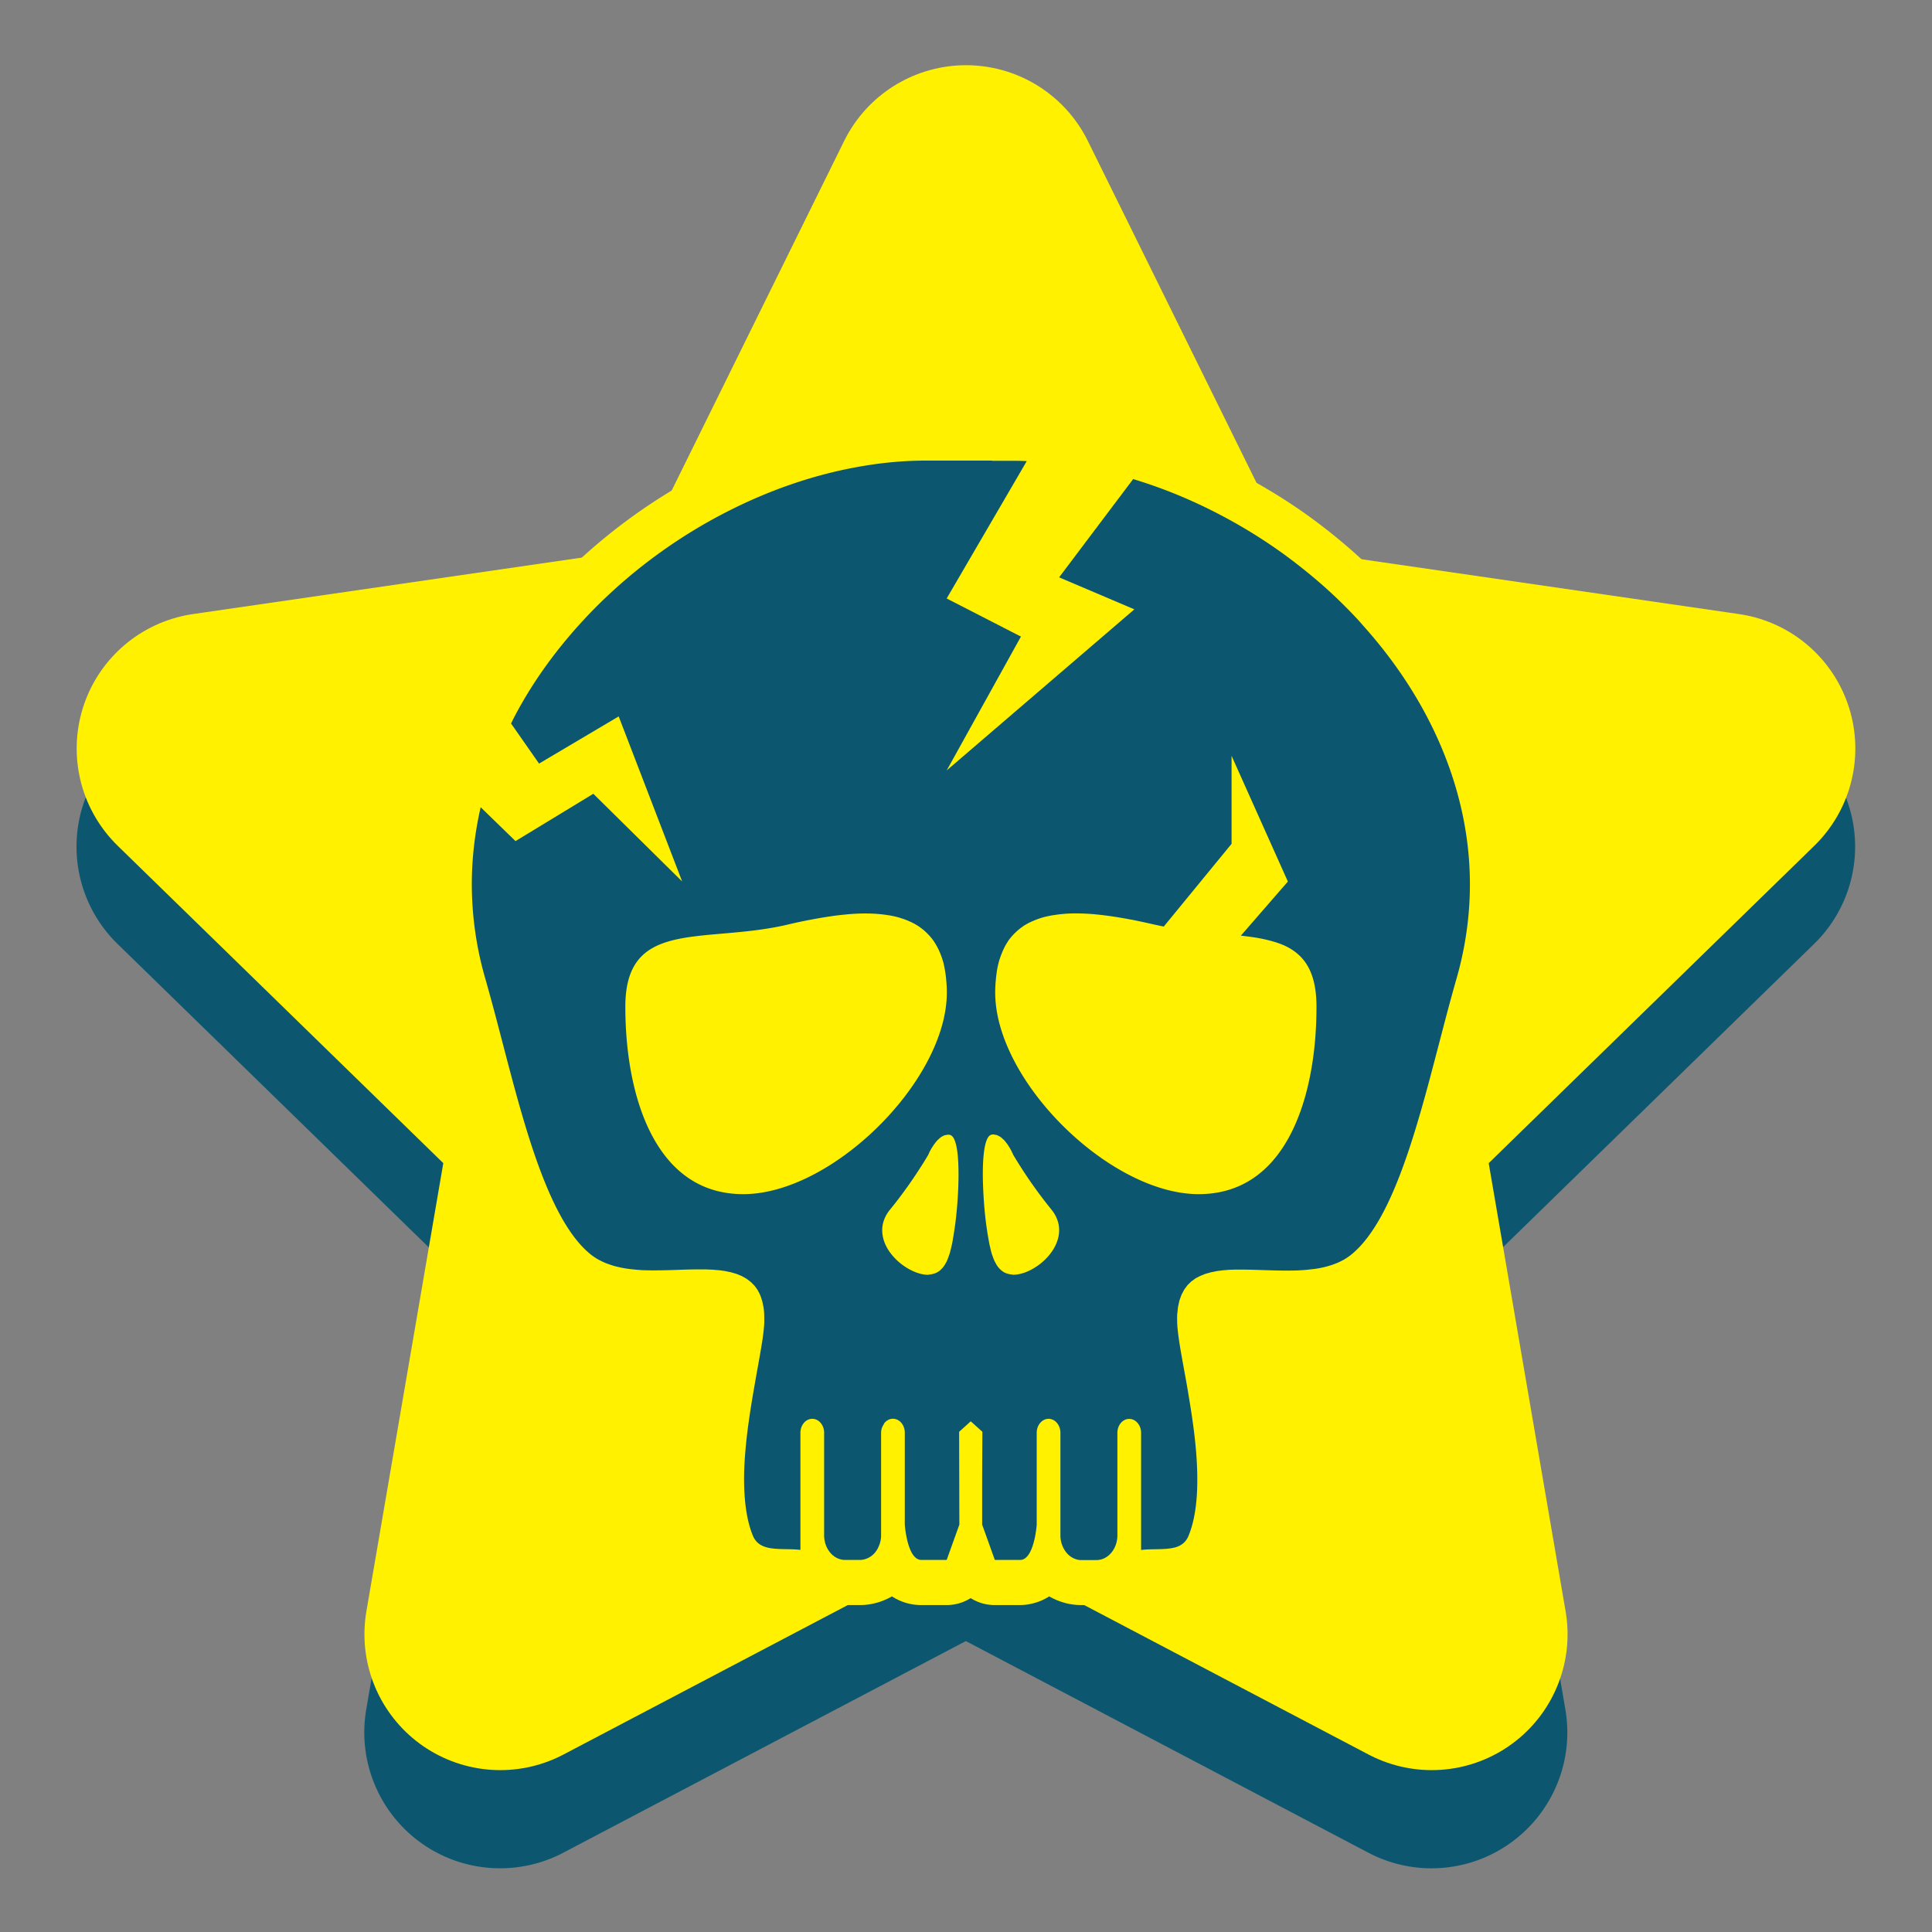 <svg xmlns="http://www.w3.org/2000/svg" viewBox="0 0 256 256"><rect x="0" y="0" width="256" height="256" fill="#808080" stroke="none"/><defs><style>.cls-3{fill:#0c576f;stroke-width:0}</style></defs><g id="Layer_13" data-name="Layer 13"><path d="M230.43 94.37 170.8 85.7l-26.67-54.03a18.001 18.001 0 0 0-32.28 0L85.18 85.7l-59.63 8.67c-6.78.99-12.41 5.73-14.53 12.25a17.999 17.999 0 0 0 4.55 18.45l43.14 42.06-10.18 59.38c-1.16 6.75 1.62 13.58 7.16 17.61s12.89 4.56 18.96 1.37l53.33-28.04 53.33 28.04a17.968 17.968 0 0 0 18.95-1.37 18.006 18.006 0 0 0 7.16-17.61l-10.18-59.38 43.14-42.06a17.984 17.984 0 0 0 4.55-18.45 18.004 18.004 0 0 0-14.53-12.25Z" class="cls-3"/><path d="m227.84 99.18-68.99-10.02L128 26.64 97.15 89.16 28.16 99.18l49.92 48.66-11.79 68.71L128 184.11l61.71 32.44-11.79-68.71 49.92-48.66z" style="fill:#fff100;stroke:#fff100;stroke-linecap:round;stroke-linejoin:round;stroke-width:36px"/></g><g id="Layer_4" data-name="Layer 4"><path d="M143.29 209.75c-.43 0-.85-.05-1.27-.15-1.23-.29-2.32-1.02-3.13-2.05-1.17 1.86-2.72 2.21-3.72 2.21h-3.35c-1.27 0-2.4-.8-2.82-1.99l-.36-1.01-.36 1.01a3.009 3.009 0 0 1-2.82 1.99h-3.35c-1.55 0-2.82-.78-3.72-2.19l-.15.18c-.71.83-1.63 1.44-2.67 1.76-.54.17-1.06.25-1.58.25H112c-1.61 0-3.1-.72-4.16-1.91-.51.37-1.13.57-1.76.57-.12 0-.24 0-.37-.02-.45-.05-.99-.06-1.56-.08-.79-.01-1.61-.03-2.44-.16-2.88-.45-4.14-2.13-4.69-3.46-.73-1.77-1.17-3.86-1.33-6.38-.12-1.86-.08-3.93.1-6.16.24-2.96.72-5.92 1.05-7.88.14-.82.28-1.62.42-2.39l.14-.81c.27-1.47.51-2.81.67-3.94.12-.82.19-1.46.21-1.92V174.32c-.01-.21-.03-.4-.06-.59l-.03-.14c-.03-.14-.05-.26-.07-.36 0-.02-.01-.04-.02-.06-.04-.13-.07-.23-.11-.32-.03-.06-.08-.18-.08-.18s-.02-.04-.05-.08c-.03-.04-.12-.18-.15-.22-.02-.02-.14-.15-.17-.18-.04-.03-.17-.14-.22-.17-.04-.02-.23-.14-.3-.17-.05-.02-.12-.05-.13-.05-.14-.06-.2-.09-.26-.11l-.16-.04c-.17-.05-.25-.08-.33-.1l-.32-.06c-.08-.02-.15-.03-.23-.05l-.62-.08-.73-.06-.76-.03h-.8c-.93 0-1.88.02-2.85.05-1 .03-2.02.07-3.03.07h-.29c-.29 0-.56 0-.84-.01h-.42c-.26-.02-.52-.04-.78-.05-.15 0-.3-.02-.44-.03-.28-.02-.57-.05-.87-.09l-.28-.03a18.3 18.3 0 0 1-1.22-.2c-.07-.01-.15-.03-.24-.05-.35-.08-.66-.15-.96-.24-.08-.02-.4-.12-.41-.13-.26-.08-.52-.18-.78-.28-.15-.06-.29-.12-.43-.18-.26-.11-.52-.24-.78-.38-.16-.08-.26-.14-.36-.2-.38-.22-.72-.45-1.04-.69-.01 0-.03-.02-.04-.03-2.06-1.59-3.86-3.95-5.53-7.23-1.31-2.57-2.56-5.76-3.83-9.74-1.32-4.15-2.48-8.61-3.61-12.91-.33-1.25-.65-2.49-.97-3.71-.42-1.59-.85-3.15-1.28-4.63-1-3.45-1.61-6.99-1.82-10.52-.28-4.55.12-9.16 1.17-13.72a2.992 2.992 0 0 1 2.93-2.32c.77 0 1.52.3 2.09.85l2.95 2.87 8.32-5.06a2.998 2.998 0 0 1 3.67.42l1.87 1.85-2.14-5.57-7.5 4.44a2.995 2.995 0 0 1-3.99-.86l-3.71-5.31c-.63-.9-.71-2.06-.23-3.04l.13-.28c.11-.22.21-.44.33-.66 2.25-4.31 5.16-8.48 8.64-12.41 5.86-6.61 13.2-12.23 21.23-16.27 5.56-2.8 11.29-4.78 17.02-5.88 3.52-.68 6.98-1.02 10.28-1.03h11.99c.39 0 .78.01 1.17.03h.35c1.06.05 2.02.63 2.53 1.56.51.92.5 2.05-.03 2.96l-9.02 15.47 7.03 3.61c.72.37 1.26 1.02 1.5 1.8s.15 1.62-.25 2.33l-1.72 3.1 8.51-7.3-5.52-2.35a2.96 2.96 0 0 1-1.72-1.99c-.24-.89-.05-1.84.5-2.58l9.81-13.02a3.017 3.017 0 0 1 3.27-1.06c3.7 1.11 7.37 2.58 10.91 4.36 3.47 1.74 6.77 3.75 9.82 5.95 1.84 1.33 3.63 2.76 5.33 4.25 1.71 1.5 3.35 3.1 4.89 4.74.28.3.55.61.82.92l.36.41c4.52 5.09 8.06 10.63 10.54 16.48 3.1 7.31 4.44 14.82 3.99 22.32-.21 3.53-.83 7.07-1.82 10.52-.43 1.49-.85 3.04-1.28 4.63-.32 1.22-.65 2.46-.97 3.71-.41 1.58-.83 3.19-1.26 4.79-1.69 6.3-3.61 12.83-6.18 17.87-1.67 3.29-3.47 5.64-5.5 7.21-.02.02-.05.04-.07.05-.31.23-.65.46-1.03.68-.11.06-.21.12-.31.17-.32.17-.58.3-.84.41-.15.07-.29.12-.44.18-.26.1-.52.19-.78.28-.2.06-.31.1-.42.13-.29.08-.59.16-.9.22-.12.03-.2.05-.29.06-.39.08-.78.14-1.18.2l-.26.03c-.35.04-.64.07-.94.09l-.42.03c-.26.02-.52.03-.78.04h-.43c-.26.02-.54.03-.81.03h-.3c-1.01 0-2.03-.03-3.04-.07-.96-.03-1.92-.06-2.84-.06h-.93l-.17.02c-.22 0-.35.01-.47.02l-.71.06-.62.08-.56.11-.48.14s-.33.13-.36.14l-.27.15-.24.17-.18.17-.15.2-.16.29-.05.16-.08.2-.11.5c-.02.08-.02.16-.03.24l-.04.4a5.9 5.9 0 0 0-.01.73v.17c.02.47.09 1.09.21 1.92.17 1.12.4 2.45.67 3.9l.15.86c.14.77.28 1.57.42 2.39.33 1.96.81 4.92 1.05 7.88.18 2.24.22 4.31.1 6.16-.16 2.52-.6 4.61-1.33 6.39-.47 1.14-1.5 2.62-3.73 3.26-.29.08-.6.14-.92.19-.88.14-1.7.15-2.49.17-.57.01-1.11.02-1.56.08-.12.01-.25.02-.37.02-.63 0-1.25-.2-1.76-.57-.77.86-1.77 1.49-2.9 1.76-.41.1-.83.15-1.26.15h-1.99Zm-10.03-52.64c.03.88.09 1.83.17 2.74.08.86.17 1.66.26 2.31.06.38.11.75.17 1.13l.06.33c.04.24.08.48.13.72l.08.34c.04.17.08.35.13.53l.09.27c.04.11.08.23.13.34l.04.07c.16-.04.33-.1.5-.18.12-.05.24-.12.36-.18.38-.22.75-.5 1.06-.82 1.41-1.44.76-2.23.52-2.53a61.405 61.405 0 0 1-3.72-5.08Zm-9.39.22c-.42.63-.88 1.31-1.42 2.06-.72.99-1.44 1.94-2.15 2.81-.14.18-.25.35-.3.51-.04.12-.06.24-.06.36 0 .05 0 .12.02.19.06.35.27.76.58 1.15.36.44.83.85 1.34 1.14.12.07.24.13.37.19.18.08.35.14.5.18l.06-.1c.04-.08.08-.2.11-.31l.1-.29c.05-.16.09-.33.13-.51l.08-.34c.05-.25.09-.5.14-.74l.05-.29c.06-.39.12-.77.17-1.14.1-.66.19-1.46.27-2.32.08-.92.14-1.86.17-2.74-.05.07-.1.15-.15.22Zm11.3-28.9c-.09.35-.16.74-.22 1.21l-.04.35c-.06.57-.08 1.06-.08 1.55 0 .57.05 1.17.14 1.79 1.52 10.05 14.43 21.94 23.83 21.94 5.67 0 9.52-3.9 11.45-11.6a39 39 0 0 0 .76-3.98c.27-1.99.41-4.1.41-6.26 0-2.03-.37-3.5-1.1-4.36-.3-.35-.67-.64-1.16-.9-.42-.21-.97-.41-1.68-.6-.59-.15-1.14-.27-1.68-.35-.55-.09-1.13-.16-1.72-.22a3.006 3.006 0 0 1-2.47-1.89c-.41-1.04-.2-2.22.53-3.06l4.98-5.73-1.33-2.98c-.08.14-.18.28-.28.41l-8.99 10.97c-.58.7-1.43 1.1-2.32 1.1-.19 0-.38-.02-.57-.06l-.11-.02c-.43-.08-.86-.17-1.3-.27-.84-.19-1.61-.36-2.38-.52l-.72-.14c-.55-.11-1.09-.2-1.63-.28-.25-.04-.5-.08-.74-.11-.59-.08-1.18-.15-1.76-.21l-.37-.04c-.64-.05-1.29-.08-1.92-.09h-.21c-.35 0-.69.01-1.03.03l-.21.02c-.34.02-.68.06-1.01.11l-.29.04c-.37.06-.7.14-1 .22-.04.02-.12.04-.17.06-.22.07-.46.16-.7.26l-.19.08c-.25.12-.46.23-.63.34-.05.04-.09.07-.14.1-.16.11-.32.25-.49.41l-.14.14c-.17.18-.31.34-.43.51-.03.04-.05.09-.08.13-.12.18-.24.41-.36.67l-.09.21c-.14.34-.24.63-.32.92 0 .04-.02.07-.02.09Zm-20.55-4.35c-.67 0-1.31.03-1.95.09l-.35.04c-.59.06-1.18.13-1.79.21-.22.03-.45.07-.67.1-.59.09-1.14.19-1.69.29l-.71.13c-.77.16-1.55.32-2.33.51-.03 0-.08.02-.1.02-2.86.67-5.64.95-8.25 1.18l-.82.07c-8.3.72-10.08 1.38-10.08 6.69 0 7.04 1.47 13.27 4.05 17.1 2.14 3.18 4.94 4.73 8.56 4.73 5.77 0 13.49-4.72 18.78-11.47 3.33-4.25 5.17-8.58 5.19-12.2v-.07c0-.49-.03-.97-.08-1.52-.01-.13-.03-.25-.04-.37-.06-.46-.13-.85-.21-1.17 0-.03-.02-.08-.03-.12-.07-.27-.18-.57-.32-.92l-.09-.2c-.13-.29-.26-.52-.38-.7-.02-.03-.04-.07-.07-.11-.13-.19-.27-.34-.44-.53l-.12-.11c-.18-.18-.35-.31-.51-.43-.03-.02-.08-.06-.13-.09-.17-.11-.38-.23-.63-.34l-.17-.08c-.26-.11-.51-.21-.77-.28-.04-.01-.15-.05-.18-.06-.24-.07-.57-.14-.96-.21l-.19-.03c-.42-.06-.76-.1-1.11-.12-.02 0-.14-.01-.16-.01-.38-.02-.72-.04-1.08-.04h-.18Z" class="cls-3"/><path d="M131.41 61.06H134.63c.47 0 .95.02 1.42.04l-10.61 18.2 9.84 5.05-9.84 17.74 24.87-21.35-9.97-4.24 9.81-13.02c3.55 1.07 7.04 2.47 10.43 4.17 3.26 1.64 6.43 3.54 9.42 5.7 1.76 1.28 3.47 2.64 5.11 4.07a64.73 64.73 0 0 1 4.68 4.54c.39.41.75.85 1.13 1.27 4.17 4.71 7.61 9.98 10.02 15.66 2.78 6.55 4.2 13.63 3.75 20.97-.2 3.25-.75 6.54-1.71 9.87-.43 1.5-.86 3.08-1.29 4.7-.73 2.76-1.47 5.63-2.23 8.49-1.7 6.35-3.57 12.61-5.95 17.29-1.36 2.67-2.89 4.83-4.66 6.19h-.01c-.25.19-.5.36-.77.51-.09.05-.18.1-.27.14-.19.1-.38.2-.58.28-.11.05-.22.09-.33.13-.2.08-.39.15-.6.21-.11.03-.22.07-.33.1-.24.07-.48.13-.72.18-.08.02-.15.04-.23.05-.32.07-.65.12-.99.16l-.28.03a19.576 19.576 0 0 1-1.14.11c-.23.01-.47.03-.7.04-.13 0-.26 0-.39.01-.25 0-.5.01-.75.01h-.29c-.98 0-1.96-.03-2.94-.06-1-.03-1.99-.07-2.94-.07H163.71c-.11 0-.21 0-.32.01-.19 0-.37.01-.56.02-.12 0-.24.02-.37.03-.16.01-.32.02-.48.04-.13.01-.26.04-.39.05-.14.02-.28.03-.42.06-.11.02-.22.05-.34.07-.14.03-.29.05-.43.09-.11.03-.21.06-.31.09-.14.04-.28.07-.41.12-.1.03-.19.08-.29.12-.13.05-.26.1-.38.15-.09.04-.18.1-.27.14-.12.06-.24.12-.35.19-.09.05-.16.12-.24.18-.11.08-.22.15-.32.23-.08.07-.15.15-.22.22-.09.09-.19.17-.27.27-.07.08-.14.18-.2.27-.07.1-.16.19-.22.3-.07.11-.12.23-.18.34-.06.11-.12.21-.17.32-.06.13-.1.27-.15.4-.04.12-.09.23-.13.36-.04.15-.08.33-.11.49-.03.12-.06.24-.08.37-.03.19-.05.41-.07.61-.01.12-.03.23-.04.36-.02.3-.02.61-.01.94v.15c.02.62.11 1.41.24 2.32.2 1.37.51 3.02.84 4.84.14.76.28 1.55.41 2.36.41 2.43.81 5.05 1.02 7.63.16 1.96.21 3.9.1 5.72-.13 2-.46 3.86-1.11 5.43-.36.86-.99 1.3-1.77 1.52-.19.05-.4.09-.6.12-1.2.19-2.63.06-3.91.22v-15.52c0-1.02-.71-1.85-1.57-1.85h-.03c-.85.02-1.54.84-1.54 1.84v13.6c0 .23-.02.44-.06.66-.22 1.27-1.08 2.28-2.16 2.54-.18.04-.37.07-.56.07h-1.99c-.19 0-.38-.02-.56-.07-.7-.17-1.29-.64-1.69-1.3-.33-.54-.53-1.19-.53-1.9v-13.6c0-1.02-.71-1.85-1.57-1.85s-1.57.83-1.57 1.85v12.18s0 .07-.02.2c-.01.13-.03.31-.06.53-.03.22-.07.47-.12.75-.03.14-.05.28-.09.42-.29 1.29-.85 2.77-1.91 2.77h-3.35l-.84-2.34-.84-2.34v-6.15l.03-6.15-1.54-1.39-1.54 1.39.03 12.3-1.68 4.68h-3.35c-1.89 0-2.2-4.68-2.2-4.68v-12.18c0-1.02-.71-1.85-1.57-1.85-.43 0-.82.21-1.11.54-.06.07-.09.17-.14.25-.19.3-.32.65-.32 1.05v13.6a3.6 3.6 0 0 1-.34 1.53c-.06.13-.12.25-.19.37-.09.14-.18.28-.29.41-.34.4-.78.69-1.26.84-.22.07-.46.12-.7.12h-1.99c-1.34 0-2.46-1.12-2.72-2.6-.04-.21-.06-.43-.06-.66v-13.6c0-1-.69-1.82-1.54-1.84h-.03c-.86 0-1.57.83-1.57 1.85v15.52c-1.28-.16-2.7-.03-3.91-.22-1.05-.16-1.93-.57-2.38-1.64-.65-1.57-.98-3.43-1.11-5.43-.12-1.82-.07-3.75.1-5.72.21-2.58.61-5.2 1.02-7.63.14-.81.28-1.6.41-2.36.33-1.82.63-3.48.84-4.84.13-.91.22-1.7.24-2.32v-.15c0-.33 0-.64-.01-.94v-.02c-.02-.33-.05-.65-.1-.95-.01-.07-.03-.14-.05-.21-.04-.23-.09-.45-.15-.66 0-.02-.02-.04-.02-.06a6.37 6.37 0 0 0-.25-.7c-.01-.03-.03-.05-.04-.08-.1-.21-.2-.4-.31-.58-.02-.03-.05-.06-.07-.09a4.29 4.29 0 0 0-.36-.48c-.03-.03-.06-.05-.09-.08-.13-.14-.26-.28-.41-.4l-.12-.09c-.14-.11-.28-.22-.44-.32-.04-.03-.09-.05-.14-.08-.16-.09-.31-.18-.48-.26-.06-.03-.13-.05-.2-.08-.15-.07-.31-.13-.47-.19-.08-.03-.17-.05-.25-.07-.16-.05-.31-.1-.47-.14-.09-.02-.19-.04-.29-.06-.16-.03-.31-.07-.48-.1-.11-.02-.23-.03-.34-.05-.16-.02-.31-.05-.47-.06l-.4-.03c-.15-.01-.29-.03-.44-.04-.15 0-.3-.01-.45-.02-.14 0-.28-.01-.43-.02H92.66c-.95 0-1.94.03-2.94.07-.98.03-1.96.06-2.94.06h-.29c-.25 0-.5 0-.75-.01-.13 0-.26 0-.38-.01-.24 0-.47-.02-.7-.04-.12 0-.25-.02-.37-.03-.26-.02-.52-.05-.77-.08l-.26-.03c-.34-.05-.67-.1-.99-.17-.08-.02-.15-.03-.22-.05-.25-.05-.49-.11-.73-.18-.11-.03-.21-.07-.32-.1l-.6-.21c-.11-.04-.22-.09-.32-.13-.2-.09-.39-.18-.58-.28-.09-.05-.18-.09-.27-.14-.27-.16-.52-.32-.77-.51h-.01c-1.77-1.36-3.3-3.52-4.66-6.19-1.36-2.67-2.56-5.86-3.65-9.29-1.68-5.27-3.11-11.11-4.54-16.49-.43-1.61-.86-3.19-1.29-4.7a44.92 44.92 0 0 1-1.71-9.87c-.27-4.4.14-8.7 1.09-12.86l4.62 4.49 10.31-6.27 11.77 11.62-8.41-21.87-10.55 6.25-3.71-5.31c.14-.29.28-.58.43-.87 2.21-4.23 5.01-8.18 8.23-11.81 5.69-6.41 12.71-11.75 20.34-15.58 5.22-2.63 10.72-4.55 16.24-5.61 3.25-.63 6.5-.97 9.72-.97h8.76m22.77 61.74c-.43-.08-.86-.17-1.3-.27-.02 0-.03 0-.05-.01-.82-.19-1.62-.36-2.42-.53-.25-.05-.5-.1-.75-.14-.58-.11-1.16-.21-1.72-.3l-.78-.12c-.65-.09-1.28-.17-1.91-.23-.13-.01-.27-.03-.4-.04-.74-.06-1.45-.09-2.15-.1h-.18c-.43 0-.85.01-1.26.04-.08 0-.16.01-.24.02-.42.03-.83.08-1.23.14-.12.02-.24.03-.35.05-.45.08-.9.17-1.32.29-.06.02-.12.04-.19.06-.36.11-.71.24-1.05.39-.1.04-.2.09-.3.13-.38.18-.74.38-1.07.6-.04.03-.08.07-.13.1-.3.21-.57.44-.83.69-.08.07-.15.15-.23.22-.28.3-.55.61-.79.96-.02.03-.04.07-.06.11-.22.33-.41.69-.58 1.07-.05.11-.1.22-.14.33-.18.43-.34.88-.47 1.38 0 .02 0 .05-.02.08-.12.48-.21.99-.27 1.53-.02.14-.04.29-.05.44-.06.58-.1 1.19-.1 1.84 0 .73.06 1.48.17 2.24 1.71 11.33 15.77 24.49 26.79 24.49 8.08 0 12.43-6.18 14.36-13.87.35-1.4.62-2.84.82-4.31.3-2.2.43-4.45.43-6.66 0-2.94-.65-4.93-1.8-6.29-.57-.68-1.27-1.21-2.08-1.63-.69-.36-1.47-.62-2.31-.84-.62-.16-1.27-.3-1.97-.41-.6-.09-1.22-.17-1.86-.24l6.23-7.17-7.46-16.66v11.66l-8.99 10.97m-55.7 35.45c7.18 0 15.64-5.6 21.14-12.62 3.51-4.48 5.82-9.53 5.82-14.1v-.01c0-.65-.04-1.25-.1-1.83-.01-.15-.03-.3-.05-.45-.07-.53-.16-1.05-.27-1.52 0-.03-.01-.06-.02-.08-.13-.49-.29-.95-.47-1.38-.05-.11-.09-.22-.14-.32a8.42 8.42 0 0 0-.59-1.07c-.02-.03-.04-.07-.06-.1a7.5 7.5 0 0 0-.8-.97l-.22-.22a7.02 7.02 0 0 0-.85-.7c-.04-.03-.07-.06-.11-.08-.34-.23-.7-.43-1.08-.61-.09-.04-.19-.09-.29-.13-.34-.15-.7-.28-1.07-.39-.06-.02-.11-.04-.17-.06-.42-.12-.87-.22-1.33-.3-.11-.02-.23-.03-.34-.05-.4-.06-.82-.11-1.25-.14-.08 0-.16-.02-.24-.02-.41-.02-.83-.04-1.27-.04h-.18c-.69 0-1.41.04-2.15.1-.13.01-.26.03-.39.04-.63.06-1.27.13-1.92.23a63.086 63.086 0 0 0-2.5.42c-.25.05-.49.09-.74.14-.8.16-1.6.33-2.42.53-.02 0-.03 0-.05.01-2.72.64-5.39.91-7.89 1.13-7.7.68-13.64.87-13.64 9.75 0 6.73 1.27 13.88 4.56 18.78 2.45 3.66 6.03 6.06 11.06 6.06m35.8 10.68c.23 0 .47-.03.74-.08.41-.08.84-.22 1.25-.41.21-.09.42-.2.62-.32.61-.35 1.2-.8 1.71-1.32 1.7-1.74 2.55-4.26.7-6.53a61.049 61.049 0 0 1-5.06-7.26s-.02-.04-.03-.07c0-.02 0-.02-.02-.05a.974.974 0 0 0-.05-.11c-.03-.06-.06-.12-.1-.21-.03-.05-.06-.11-.09-.17-.05-.09-.09-.17-.15-.27-.04-.07-.09-.14-.13-.21-.06-.1-.12-.19-.19-.29-.05-.08-.11-.14-.17-.22-.07-.1-.15-.19-.23-.28-.06-.07-.13-.13-.2-.19-.09-.08-.17-.16-.26-.23-.07-.05-.15-.1-.23-.14-.1-.05-.19-.1-.29-.14-.08-.03-.17-.04-.26-.05-.06 0-.12-.04-.19-.04-.08 0-.17 0-.26.03-.1.02-.2.07-.29.15-.78.71-.95 3.64-.84 6.64.04 1 .1 2 .18 2.93.08.93.18 1.79.28 2.49.06.39.11.78.18 1.17l.06.35c.05.28.1.55.15.82.03.14.07.28.1.42.05.23.11.47.17.69.04.15.09.28.14.42.07.2.14.39.22.58.06.13.13.25.19.37.09.16.18.32.29.46.08.11.17.2.26.3.12.12.24.23.37.32.1.07.21.14.33.19.15.07.31.12.48.16.13.03.27.06.41.07.07 0 .12.03.19.03m-11.28 0c.07 0 .13-.03.19-.03.15-.01.28-.04.41-.07.17-.04.33-.09.48-.16a2.236 2.236 0 0 0 .7-.51c.09-.09.18-.19.26-.3.1-.14.2-.29.29-.46.07-.12.14-.24.19-.37.08-.18.15-.38.22-.57.05-.14.1-.27.14-.42.06-.22.12-.45.17-.68.03-.14.07-.28.1-.42.06-.27.11-.55.15-.84l.06-.33.18-1.17c.1-.7.2-1.56.28-2.49.08-.93.15-1.93.18-2.93.06-1.66.03-3.31-.13-4.56-.17-1.26-.48-2.12-.99-2.22-.09-.02-.17-.03-.26-.03-.07 0-.12.03-.19.04a1.108 1.108 0 0 0-.55.19c-.08.04-.16.08-.23.14-.09.07-.18.15-.26.23-.07.06-.14.12-.2.19-.08.09-.16.18-.23.28-.06.07-.11.14-.17.22-.07.1-.13.2-.2.3-.04.07-.09.14-.13.2l-.16.29c-.03.05-.06.1-.08.15-.05.11-.09.19-.12.26 0 .02-.02.04-.03.06-.03.08-.05.12-.05.12s-.12.21-.32.53c-.04.06-.08.13-.12.2-.28.46-.7 1.12-1.22 1.9-.4.6-.84 1.25-1.36 1.96-.61.85-1.3 1.76-2.04 2.66-.37.45-.63.92-.8 1.38-.17.47-.25.93-.24 1.39 0 .23.02.46.06.69.15.91.59 1.77 1.2 2.52s1.38 1.4 2.2 1.86c.2.12.41.22.62.32.42.19.84.33 1.25.41.26.05.51.08.74.08m8.41-113.88h-8.76c-3.51 0-7.16.37-10.85 1.08-6.01 1.16-11.99 3.22-17.8 6.14-8.37 4.21-16.02 10.07-22.13 16.96-3.64 4.1-6.69 8.48-9.06 13.01-.13.25-.25.49-.37.74l-.12.25c-.97 1.96-.79 4.3.46 6.09l1.16 1.66h-.27a5.985 5.985 0 0 0-5.84 4.65c-1.11 4.83-1.53 9.74-1.24 14.57.23 3.75.88 7.51 1.94 11.17.37 1.27.75 2.68 1.26 4.57.32 1.21.65 2.45.97 3.7 1.13 4.34 2.31 8.84 3.65 13.06 1.32 4.14 2.63 7.48 4.02 10.2 1.88 3.69 3.96 6.38 6.34 8.22.03.02.06.05.1.07a12.067 12.067 0 0 0 1.78 1.12 13.474 13.474 0 0 0 1.55.72c.32.13.64.24.97.34l.06.02c.15.05.29.09.44.14.33.09.67.18 1.05.26.13.03.25.06.37.08.44.09.9.17 1.38.23.11.01.22.03.33.04.35.04.69.08 1.03.1l.47.03c.28.02.57.03.85.04.14 0 .3.01.45.01.3 0 .6.01.89.01h.31c1.06 0 2.09-.03 3.14-.07.92-.03 1.88-.06 2.74-.06h.9l.16.01h.18l.17.01h.11l.19.03h.18l.09.02.12.02.15.02.2.03.09.02.08.02v.75c-.01.23-.05.68-.18 1.51-.16 1.07-.4 2.43-.66 3.86l-.14.8c-.14.78-.28 1.58-.42 2.41-.34 2.02-.83 5.06-1.09 8.14-.2 2.38-.23 4.6-.1 6.6.18 2.85.69 5.25 1.55 7.34.69 1.67 2.52 4.57 7 5.27 1.04.16 2 .18 2.85.2.47 0 .96.02 1.25.05.24.03.49.04.73.04.4 0 .8-.04 1.18-.12 1.37.93 3 1.46 4.73 1.46h1.99c.82 0 1.62-.12 2.46-.38.62-.19 1.21-.45 1.77-.77a7.11 7.11 0 0 0 3.89 1.15h3.35c1.15 0 2.25-.33 3.19-.92.93.59 2.03.92 3.19.92h3.35c.72 0 2.29-.14 3.87-1.15.71.41 1.48.72 2.29.92.63.15 1.3.23 1.96.23h1.99c.66 0 1.33-.08 1.97-.23 1-.24 1.93-.66 2.77-1.22.39.08.78.12 1.18.12.24 0 .49-.01.73-.04.29-.04.78-.04 1.25-.05.85-.02 1.81-.03 2.85-.19.33-.05.79-.12 1.33-.28 2.63-.75 4.64-2.52 5.67-4.99.86-2.09 1.37-4.49 1.56-7.34.13-2 .09-4.21-.1-6.6-.25-3.07-.74-6.12-1.09-8.14-.14-.83-.28-1.63-.42-2.41l-.14-.79c-.26-1.44-.5-2.8-.66-3.87-.12-.83-.16-1.28-.18-1.52V174.56c0-.06.01-.11.02-.17h.02l.19-.04h.03l.17-.03.19-.03h.08l.12-.02h.16l.19-.03h.08c.08-.01.18-.01.28-.02h.12l.19-.01h.79c.86 0 1.81.03 2.74.06 1.05.03 2.08.07 3.13.07h.32c.3 0 .59 0 .88-.01.14 0 .29 0 .44-.01.3-.01.58-.03.87-.04.16 0 .32-.02.48-.03.33-.03.65-.06.98-.1.15-.02.26-.03.38-.04a19.559 19.559 0 0 0 1.74-.31c.37-.08.71-.17 1.04-.26.15-.04.3-.09.45-.14l.06-.02c.33-.1.65-.22.96-.34.18-.07.36-.14.54-.22.32-.14.64-.3.99-.48.18-.09.33-.17.48-.26.48-.28.92-.57 1.32-.87.03-.03.07-.05.1-.08 2.39-1.84 4.46-4.53 6.34-8.22 2.69-5.29 4.67-12 6.4-18.46.43-1.6.85-3.2 1.26-4.79.33-1.25.65-2.5.98-3.72.5-1.89.89-3.3 1.26-4.57a51.58 51.58 0 0 0 1.94-11.17c.48-7.97-.94-15.94-4.22-23.68-2.61-6.14-6.33-11.96-11.06-17.29l-.33-.37c-.3-.34-.6-.68-.91-1.01a72.53 72.53 0 0 0-5.11-4.95 76.927 76.927 0 0 0-5.55-4.43c-3.18-2.3-6.62-4.38-10.23-6.2-3.7-1.86-7.53-3.39-11.39-4.56-.57-.17-1.15-.26-1.73-.26-1.85 0-3.64.86-4.79 2.39l-7.28 9.67 3.15-5.41a6.026 6.026 0 0 0 .07-5.93 5.992 5.992 0 0 0-5.06-3.09h-.35c-.42-.03-.84-.04-1.26-.04H131.42Zm2.41 21.79.56-.97c-.04.42-.04.84 0 1.26l-.57-.29Zm20.36 51.95c1.78 0 3.49-.79 4.64-2.2l.11-.13a5.99 5.99 0 0 0 4.81 3.49c.68.07 1.16.14 1.58.2.44.07.9.17 1.39.29.64.17.94.3 1.06.36.14.07.22.13.24.16.11.13.39.82.39 2.43 0 2.02-.13 3.99-.38 5.85a34.99 34.99 0 0 1-.69 3.66c-2.34 9.33-7.01 9.33-8.54 9.33-7.87 0-19.57-10.87-20.86-19.39-.07-.47-.11-.92-.11-1.34 0-.38.02-.77.07-1.25 0-.09.02-.19.03-.28.04-.35.09-.63.14-.83 0-.04.02-.08.03-.12.04-.15.1-.31.18-.49l.05-.11c.08-.18.14-.27.15-.29.02-.02.03-.05.05-.08.02-.03.06-.07.11-.13l.04-.04a.57.57 0 0 1 .16-.13.55.55 0 0 0 .09-.07c.05-.03.12-.06.22-.11l.06-.03c.18-.08.32-.13.46-.17.05-.02.11-.04.18-.06.17-.04.37-.09.6-.13l.14-.02h.05c.28-.04.54-.07.8-.09.07 0 .15-.01.22-.02.26-.01.49-.02.73-.02h.27c.58 0 1.13.03 1.69.08h.02c.11.02.22.03.33.04.52.05 1.07.11 1.62.19.21.03.42.06.63.1.55.09 1.07.18 1.59.28l.24.04.45.09c.79.16 1.53.32 2.25.49.03 0 .06.01.1.02.43.1.89.19 1.35.28l.11.02c.38.07.77.11 1.15.11Zm-48.43-.42h.07c.7-.18 1.44-.34 2.24-.5.14-.03.28-.05.42-.08l.26-.05c.52-.1 1.04-.19 1.54-.27.23-.04.45-.07.68-.1.55-.08 1.1-.14 1.64-.19.1 0 .2-.02.3-.03h.06c.53-.05 1.08-.08 1.66-.08h.26c.23 0 .47.01.72.02.08 0 .15.01.22.02.26.02.53.05.79.09h.1l.11.03c.23.04.43.08.6.13.05.02.1.03.16.05.15.05.29.1.44.16l.13.05c.09.04.15.08.2.1l.1.07s.06.04.15.13l.06.06c.05.05.08.09.1.11.02.03.04.07.06.1 0 0 .05.09.14.27l.05.11c.08.19.13.34.17.48.01.05.02.1.04.15.05.18.09.47.14.81l.03.27c.05.47.07.86.07 1.24v.07c-.02 2.91-1.68 6.68-4.55 10.35-4.68 5.98-11.59 10.32-16.42 10.32-2.62 0-4.49-1.05-6.07-3.4-2.25-3.35-3.54-8.98-3.54-15.43 0-1.02.1-2.3.58-2.57 1.18-.65 4.02-.9 6.76-1.14l.82-.07c2.59-.23 5.61-.54 8.71-1.26Z" style="stroke-width:0;fill:#fff100"/></g></svg>
